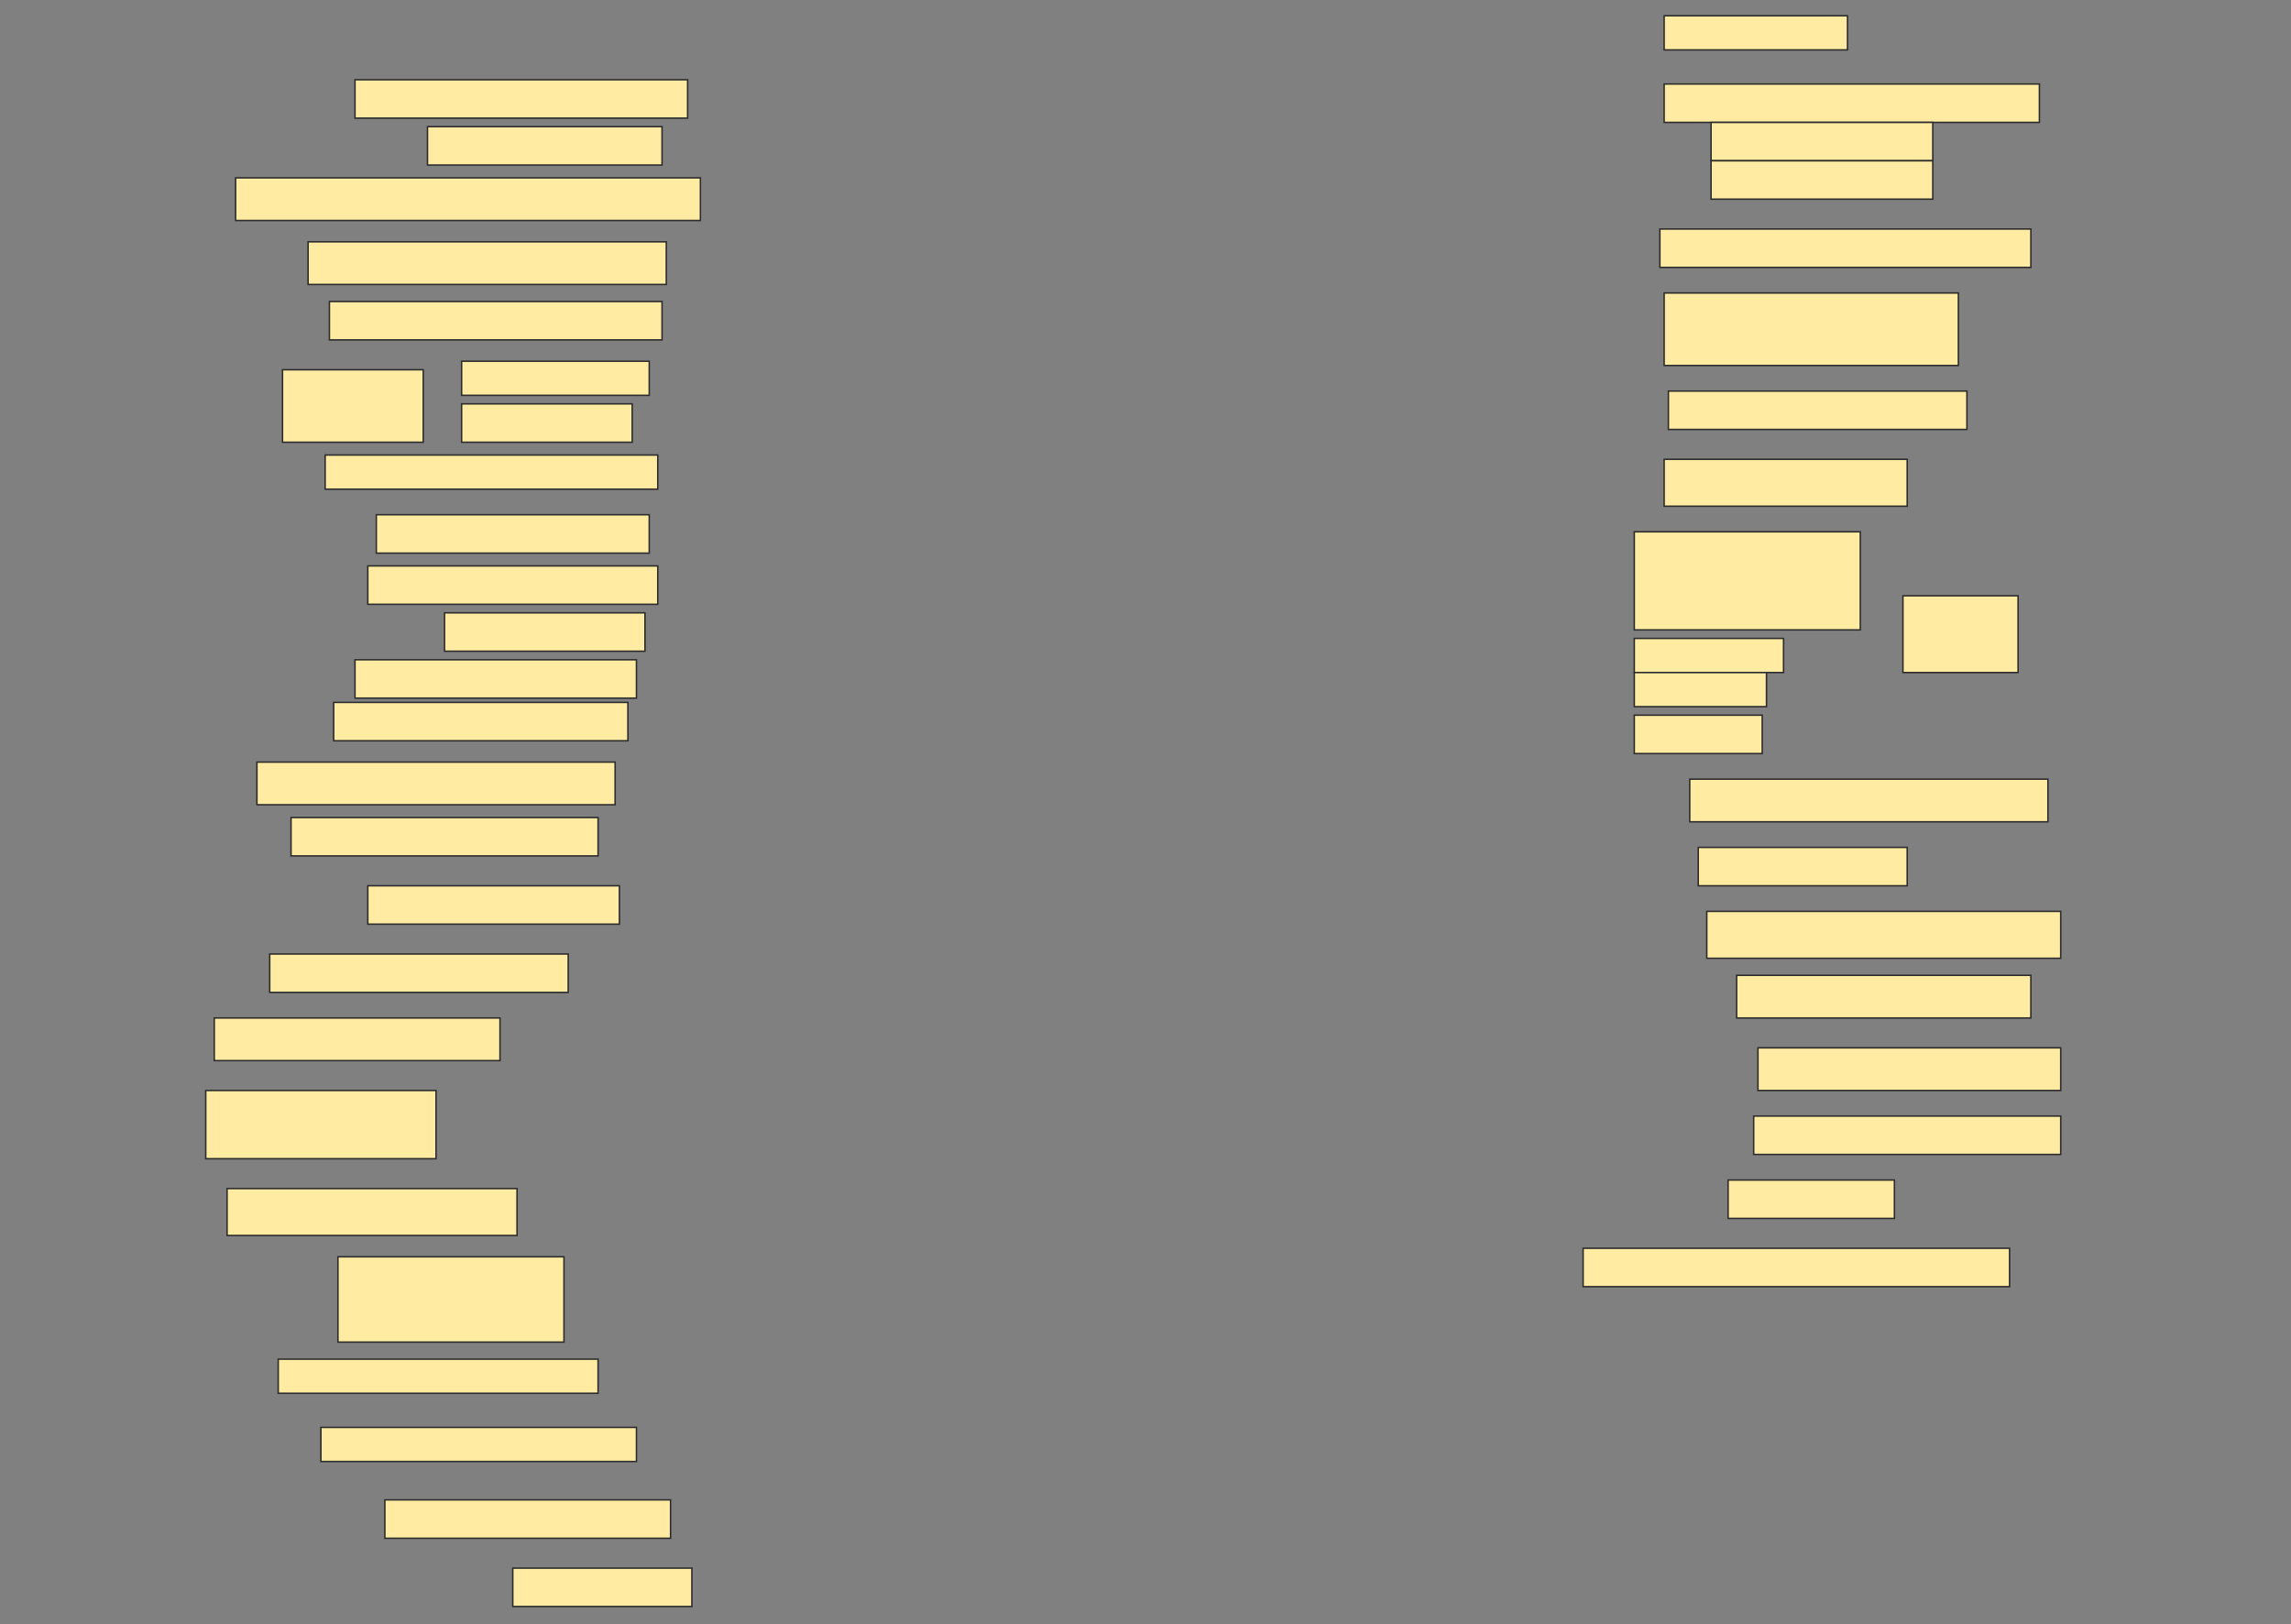 <svg height="1088" width="1535" xmlns="http://www.w3.org/2000/svg">
 <rect width="100%" height="100%" fill="#808080" stroke="none"/>
 <!-- Created with Image Occlusion Enhanced -->
 <g>
  <title>Labels</title>
 </g>
 <g>
  <title>Masks</title>
  
  <rect fill="#FFEBA2" height="22.857" id="35d17fa181b54b31824c362412ad11b4-ao-2" stroke="#2D2D2D" width="122.857" x="1115" y="10.571"/>
  <rect fill="#FFEBA2" height="25.714" id="35d17fa181b54b31824c362412ad11b4-ao-3" stroke="#2D2D2D" width="222.857" x="237.857" y="53.429"/>
  <rect fill="#FFEBA2" height="25.714" id="35d17fa181b54b31824c362412ad11b4-ao-4" stroke="#2D2D2D" width="251.429" x="1115" y="56.286"/>
  <rect fill="#FFEBA2" height="25.714" id="35d17fa181b54b31824c362412ad11b4-ao-5" stroke="#2D2D2D" width="157.143" x="286.429" y="84.857"/>
  <rect fill="#FFEBA2" height="25.714" id="35d17fa181b54b31824c362412ad11b4-ao-6" stroke="#2D2D2D" width="148.571" x="1146.429" y="82"/>
  <rect fill="#FFEBA2" height="25.714" id="35d17fa181b54b31824c362412ad11b4-ao-7" stroke="#2D2D2D" stroke-dasharray="null" stroke-linecap="null" stroke-linejoin="null" width="148.571" x="1146.429" y="107.714"/>
  <rect fill="#FFEBA2" height="28.571" id="35d17fa181b54b31824c362412ad11b4-ao-8" stroke="#2D2D2D" stroke-dasharray="null" stroke-linecap="null" stroke-linejoin="null" width="311.429" x="157.857" y="119.143"/>
  <rect fill="#FFEBA2" height="28.571" id="35d17fa181b54b31824c362412ad11b4-ao-9" stroke="#2D2D2D" stroke-dasharray="null" stroke-linecap="null" stroke-linejoin="null" width="240" x="206.429" y="162"/>
  <rect fill="#FFEBA2" height="25.714" id="35d17fa181b54b31824c362412ad11b4-ao-10" stroke="#2D2D2D" stroke-dasharray="null" stroke-linecap="null" stroke-linejoin="null" width="248.571" x="1112.143" y="153.429"/>
  <rect fill="#FFEBA2" height="25.714" id="35d17fa181b54b31824c362412ad11b4-ao-11" stroke="#2D2D2D" stroke-dasharray="null" stroke-linecap="null" stroke-linejoin="null" width="222.857" x="220.714" y="202"/>
  <rect fill="#FFEBA2" height="48.571" id="35d17fa181b54b31824c362412ad11b4-ao-12" stroke="#2D2D2D" stroke-dasharray="null" stroke-linecap="null" stroke-linejoin="null" width="197.143" x="1115" y="196.286"/>
  <g id="35d17fa181b54b31824c362412ad11b4-ao-13">
   <rect fill="#FFEBA2" height="48.571" stroke="#2D2D2D" stroke-dasharray="null" stroke-linecap="null" stroke-linejoin="null" width="94.286" x="189.286" y="247.714"/>
   <rect fill="#FFEBA2" height="22.857" stroke="#2D2D2D" stroke-dasharray="null" stroke-linecap="null" stroke-linejoin="null" width="125.714" x="309.286" y="242"/>
   <rect fill="#FFEBA2" height="25.714" stroke="#2D2D2D" stroke-dasharray="null" stroke-linecap="null" stroke-linejoin="null" width="114.286" x="309.286" y="270.571"/>
  </g>
  <rect fill="#FFEBA2" height="25.714" id="35d17fa181b54b31824c362412ad11b4-ao-14" stroke="#2D2D2D" stroke-dasharray="null" stroke-linecap="null" stroke-linejoin="null" width="200" x="1117.857" y="262"/>
  <rect fill="#FFEBA2" height="22.857" id="35d17fa181b54b31824c362412ad11b4-ao-15" stroke="#2D2D2D" stroke-dasharray="null" stroke-linecap="null" stroke-linejoin="null" width="222.857" x="217.857" y="304.857"/>
  <rect fill="#FFEBA2" height="31.429" id="35d17fa181b54b31824c362412ad11b4-ao-16" stroke="#2D2D2D" stroke-dasharray="null" stroke-linecap="null" stroke-linejoin="null" width="162.857" x="1115" y="307.714"/>
  <rect fill="#FFEBA2" height="25.714" id="35d17fa181b54b31824c362412ad11b4-ao-17" stroke="#2D2D2D" stroke-dasharray="null" stroke-linecap="null" stroke-linejoin="null" width="182.857" x="252.143" y="344.857"/>
  <rect fill="#FFEBA2" height="25.714" id="35d17fa181b54b31824c362412ad11b4-ao-18" stroke="#2D2D2D" stroke-dasharray="null" stroke-linecap="null" stroke-linejoin="null" width="194.286" x="246.429" y="379.143"/>
  <rect fill="#FFEBA2" height="25.714" id="35d17fa181b54b31824c362412ad11b4-ao-19" stroke="#2D2D2D" stroke-dasharray="null" stroke-linecap="null" stroke-linejoin="null" width="134.286" x="297.857" y="410.571"/>
  <rect fill="#FFEBA2" height="25.714" id="35d17fa181b54b31824c362412ad11b4-ao-20" stroke="#2D2D2D" stroke-dasharray="null" stroke-linecap="null" stroke-linejoin="null" width="188.571" x="237.857" y="442"/>
  <rect fill="#FFEBA2" height="25.714" id="35d17fa181b54b31824c362412ad11b4-ao-21" stroke="#2D2D2D" stroke-dasharray="null" stroke-linecap="null" stroke-linejoin="null" width="197.143" x="223.571" y="470.571"/>
  <g id="35d17fa181b54b31824c362412ad11b4-ao-22">
   <rect fill="#FFEBA2" height="51.429" stroke="#2D2D2D" stroke-dasharray="null" stroke-linecap="null" stroke-linejoin="null" width="77.143" x="1275" y="399.143"/>
   <rect fill="#FFEBA2" height="65.714" stroke="#2D2D2D" stroke-dasharray="null" stroke-linecap="null" stroke-linejoin="null" width="151.429" x="1095" y="356.286"/>
   <rect fill="#FFEBA2" height="22.857" stroke="#2D2D2D" stroke-dasharray="null" stroke-linecap="null" stroke-linejoin="null" width="100" x="1095" y="427.714"/>
   <rect fill="#FFEBA2" height="22.857" stroke="#2D2D2D" stroke-dasharray="null" stroke-linecap="null" stroke-linejoin="null" width="88.571" x="1095" y="450.571"/>
   <rect fill="#FFEBA2" height="25.714" stroke="#2D2D2D" stroke-dasharray="null" stroke-linecap="null" stroke-linejoin="null" width="85.714" x="1095" y="479.143"/>
  </g>
  <rect fill="#FFEBA2" height="28.571" id="35d17fa181b54b31824c362412ad11b4-ao-23" stroke="#2D2D2D" stroke-dasharray="null" stroke-linecap="null" stroke-linejoin="null" width="240" x="172.143" y="510.571"/>
  <rect fill="#FFEBA2" height="28.571" id="35d17fa181b54b31824c362412ad11b4-ao-24" stroke="#2D2D2D" stroke-dasharray="null" stroke-linecap="null" stroke-linejoin="null" width="240" x="1132.143" y="522"/>
  <rect fill="#FFEBA2" height="25.714" id="35d17fa181b54b31824c362412ad11b4-ao-25" stroke="#2D2D2D" stroke-dasharray="null" stroke-linecap="null" stroke-linejoin="null" width="205.714" x="195" y="547.714"/>
  <rect fill="#FFEBA2" height="25.714" id="35d17fa181b54b31824c362412ad11b4-ao-26" stroke="#2D2D2D" stroke-dasharray="null" stroke-linecap="null" stroke-linejoin="null" width="140" x="1137.857" y="567.714"/>
  <rect fill="#FFEBA2" height="25.714" id="35d17fa181b54b31824c362412ad11b4-ao-27" stroke="#2D2D2D" stroke-dasharray="null" stroke-linecap="null" stroke-linejoin="null" width="168.571" x="246.429" y="593.429"/>
  <rect fill="#FFEBA2" height="31.429" id="35d17fa181b54b31824c362412ad11b4-ao-28" stroke="#2D2D2D" stroke-dasharray="null" stroke-linecap="null" stroke-linejoin="null" width="237.143" x="1143.571" y="610.571"/>
  <rect fill="#FFEBA2" height="25.714" id="35d17fa181b54b31824c362412ad11b4-ao-29" stroke="#2D2D2D" stroke-dasharray="null" stroke-linecap="null" stroke-linejoin="null" width="200" x="180.714" y="639.143"/>
  <rect fill="#FFEBA2" height="28.571" id="35d17fa181b54b31824c362412ad11b4-ao-30" stroke="#2D2D2D" stroke-dasharray="null" stroke-linecap="null" stroke-linejoin="null" width="197.143" x="1163.571" y="653.429"/>
  <rect fill="#FFEBA2" height="28.571" id="35d17fa181b54b31824c362412ad11b4-ao-31" stroke="#2D2D2D" stroke-dasharray="null" stroke-linecap="null" stroke-linejoin="null" width="191.429" x="143.571" y="682"/>
  <rect fill="#FFEBA2" height="28.571" id="35d17fa181b54b31824c362412ad11b4-ao-32" stroke="#2D2D2D" stroke-dasharray="null" stroke-linecap="null" stroke-linejoin="null" width="202.857" x="1177.857" y="702"/>
  <rect fill="#FFEBA2" height="45.714" id="35d17fa181b54b31824c362412ad11b4-ao-33" stroke="#2D2D2D" stroke-dasharray="null" stroke-linecap="null" stroke-linejoin="null" width="154.286" x="137.857" y="730.571"/>
  <rect fill="#FFEBA2" height="25.714" id="35d17fa181b54b31824c362412ad11b4-ao-34" stroke="#2D2D2D" stroke-dasharray="null" stroke-linecap="null" stroke-linejoin="null" width="205.714" x="1175" y="747.714"/>
  <rect fill="#FFEBA2" height="31.429" id="35d17fa181b54b31824c362412ad11b4-ao-35" stroke="#2D2D2D" stroke-dasharray="null" stroke-linecap="null" stroke-linejoin="null" width="194.286" x="152.143" y="796.286"/>
  <rect fill="#FFEBA2" height="25.714" id="35d17fa181b54b31824c362412ad11b4-ao-36" stroke="#2D2D2D" stroke-dasharray="null" stroke-linecap="null" stroke-linejoin="null" width="111.429" x="1157.857" y="790.571"/>
  <rect fill="#FFEBA2" height="57.143" id="35d17fa181b54b31824c362412ad11b4-ao-37" stroke="#2D2D2D" stroke-dasharray="null" stroke-linecap="null" stroke-linejoin="null" width="151.429" x="226.429" y="842"/>
  <rect fill="#FFEBA2" height="25.714" id="35d17fa181b54b31824c362412ad11b4-ao-38" stroke="#2D2D2D" stroke-dasharray="null" stroke-linecap="null" stroke-linejoin="null" width="285.714" x="1060.714" y="836.286"/>
  <rect fill="#FFEBA2" height="22.857" id="35d17fa181b54b31824c362412ad11b4-ao-39" stroke="#2D2D2D" stroke-dasharray="null" stroke-linecap="null" stroke-linejoin="null" width="214.286" x="186.429" y="910.571"/>
  <rect fill="#FFEBA2" height="22.857" id="35d17fa181b54b31824c362412ad11b4-ao-40" stroke="#2D2D2D" stroke-dasharray="null" stroke-linecap="null" stroke-linejoin="null" width="211.429" x="215" y="956.286"/>
  <rect fill="#FFEBA2" height="25.714" id="35d17fa181b54b31824c362412ad11b4-ao-41" stroke="#2D2D2D" stroke-dasharray="null" stroke-linecap="null" stroke-linejoin="null" width="191.429" x="257.857" y="1004.857"/>
  <rect fill="#FFEBA2" height="25.714" id="35d17fa181b54b31824c362412ad11b4-ao-42" stroke="#2D2D2D" stroke-dasharray="null" stroke-linecap="null" stroke-linejoin="null" width="120" x="343.571" y="1050.572"/>
 </g>
</svg>